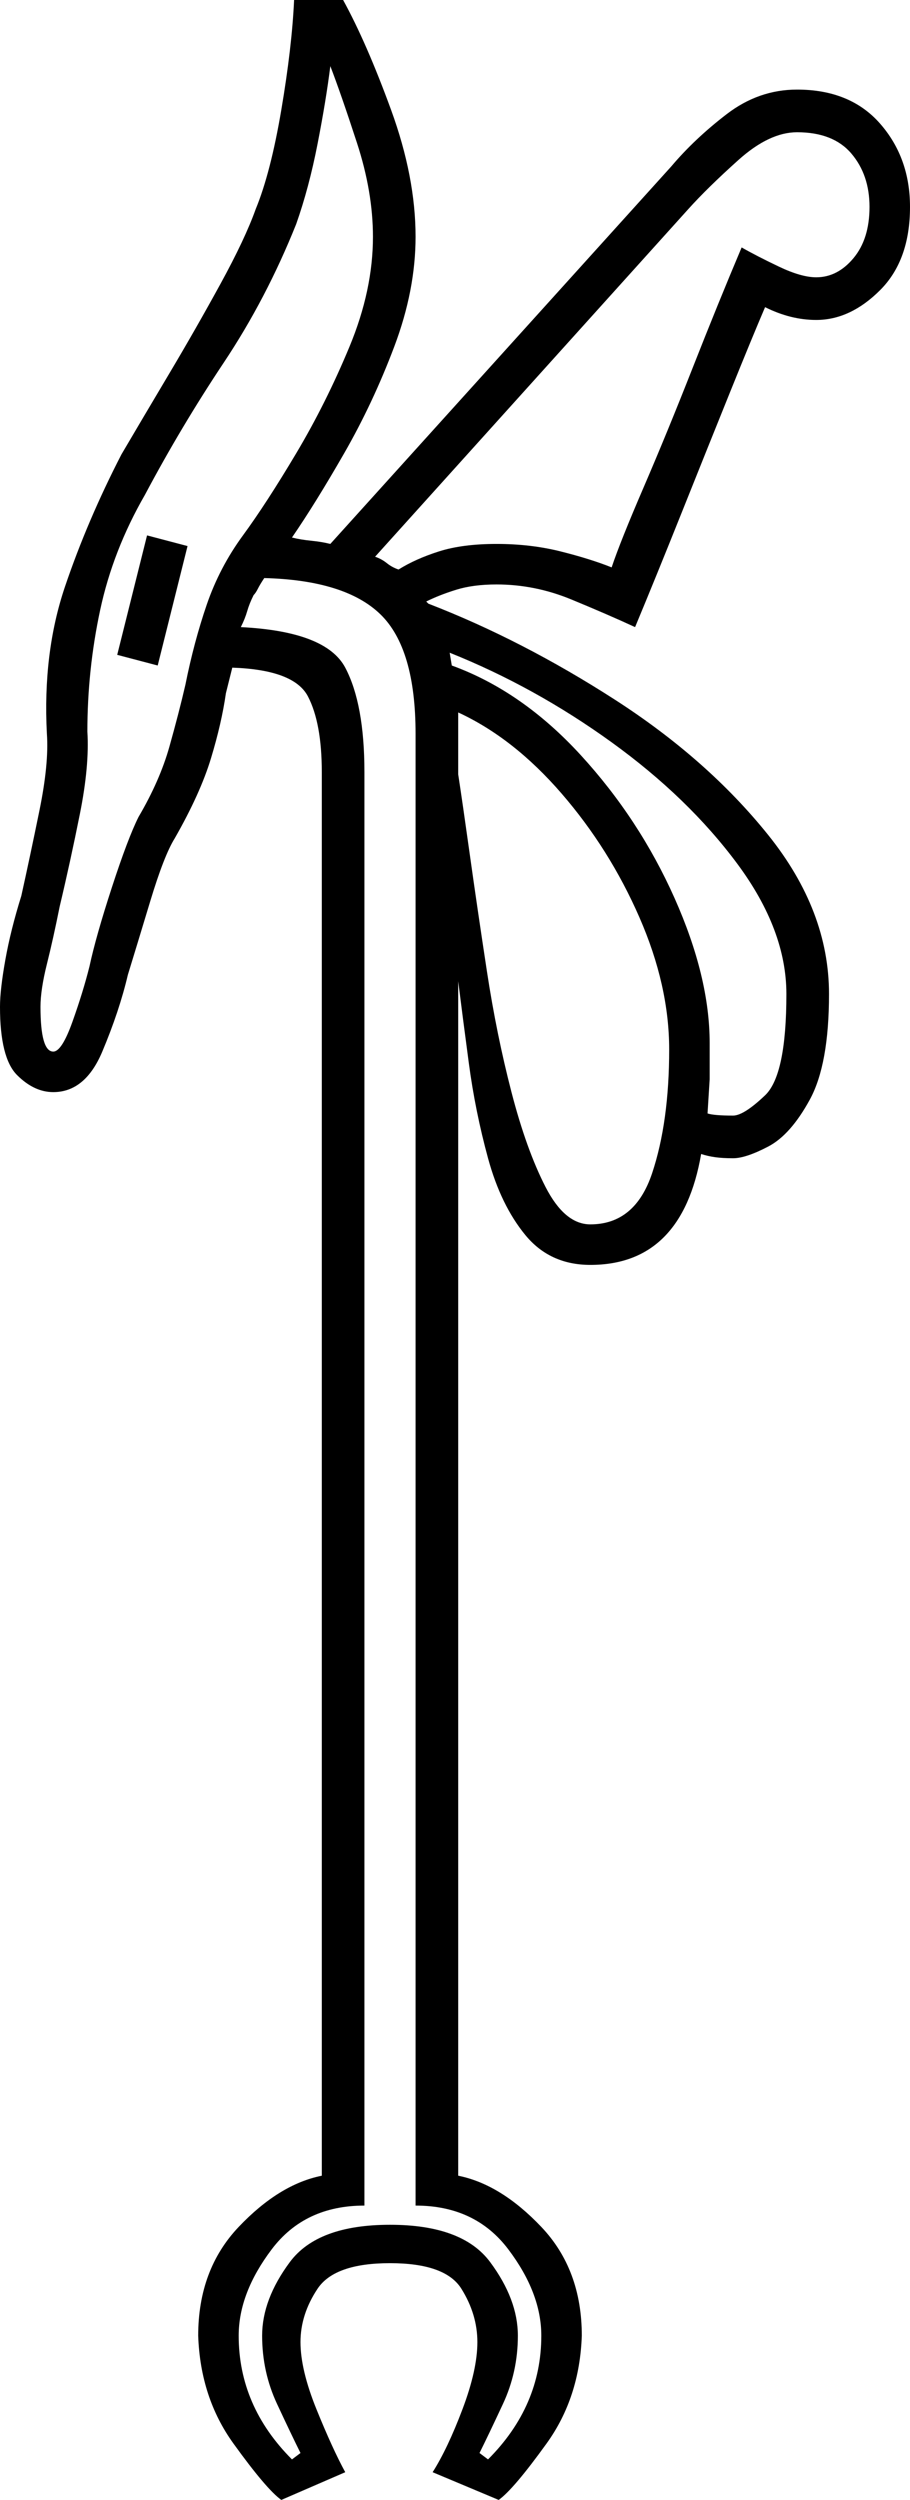<svg xmlns="http://www.w3.org/2000/svg" viewBox="-10 0 427 1172"><path d="M122 1172q-7-5-22.5-26.5T83 1095q0-31 19-51t39-24V362q0-23-6.5-35.5T99 313l-3 12q-2 14-7 30.5T72 393q-5 8-11.5 29.5T50 457q-4 17-12 36t-23 19q-9 0-17-8t-8-32q0-8 2.5-22T0 420q4-18 8.5-40t3.5-36q-2-38 8.5-69T47 213q10-17 22.5-38t24-42Q105 112 110 98q7-17 12-46.5T128 0h23q11 20 22.5 51.5T185 111q0 25-10 51.5t-23.5 50Q138 236 127 252q4 1 9 1.5t9 1.5L305 78q11-13 26-24.5T364 42q25 0 39 16t14 39q0 25-14 39t-30 14q-12 0-24-6-6 14-16.5 40T310 240q-12 30-22 54-13-6-30-13t-35-7q-11 0-19 2.5t-14 5.5l1 1q44 17 87.5 45t72 63.5Q379 427 379 466q0 33-9 49.5t-19.5 22Q340 543 334 543q-5 0-8.5-.5T319 541q-9 52-52 52-19 0-30.5-14T219 543q-6-22-9-44.5t-5-38.5v560q20 4 39 24t19 51q-1 29-16.5 50.5T224 1172l-31-13q7-11 14-29.5t7-31.5q0-13-7.5-25t-33.5-12q-26 0-34 12t-8 25q0 13 7.5 31.5T152 1159zM15 493q4 0 9-14t8-26q3-14 10.5-37T55 383q10-17 14.5-33t7.5-29q4-20 10-37.5t17-32.5q11-15 25-38.5t25-50q11-26.5 11-51.5 0-21-7.5-44T145 31q-2 16-6 36.5T129 105q-14 35-34 65t-37 62q-15 26-21 54t-6 57q1 16-3.5 38.5T18 425q-3 15-6 27t-3 20q0 21 6 21zm162-226q8-5 19-8.5t27-3.5q16 0 30 3.5t24 7.5q4-12 15-37.5t23-56q12-30.5 23-56.5 7 4 17.5 9t17.5 5q10 0 17.5-9t7.5-24q0-15-8.5-25T364 62q-13 0-27.5 13T313 98L166 261q3 1 5.5 3t5.5 3zM64 312l-19-5 14-56 19 5zm63 841l4-3q-4-8-11-23t-7-32q0-17 13-34.5t47-17.5q34 0 47 17.5t13 34.5q0 17-7 32t-11 23l4 3q25-25 25-58 0-20-15.5-40.5T185 1034V344q0-40-16.5-56T114 271q-2 3-3 5t-2 3q-2 4-3 7.5t-3 7.5q40 2 49 19t9 49v672q-28 0-43.5 20.5T102 1095q0 33 25 58zm207-630q5 0 15-9.5t10-47.5q0-30-23-61t-59-57q-36-26-76-42l1 6q33 12 60.5 42t44 67q16.5 37 16.5 68v17l-1 16q3 1 12 1zm-67 51q21 0 29-24t8-58q0-30-14-62t-36.5-58Q231 346 205 334v29q2 13 5.5 38t8 54.5Q223 485 230 512t16 44.5q9 17.5 21 17.5z" fill="currentColor"/></svg>